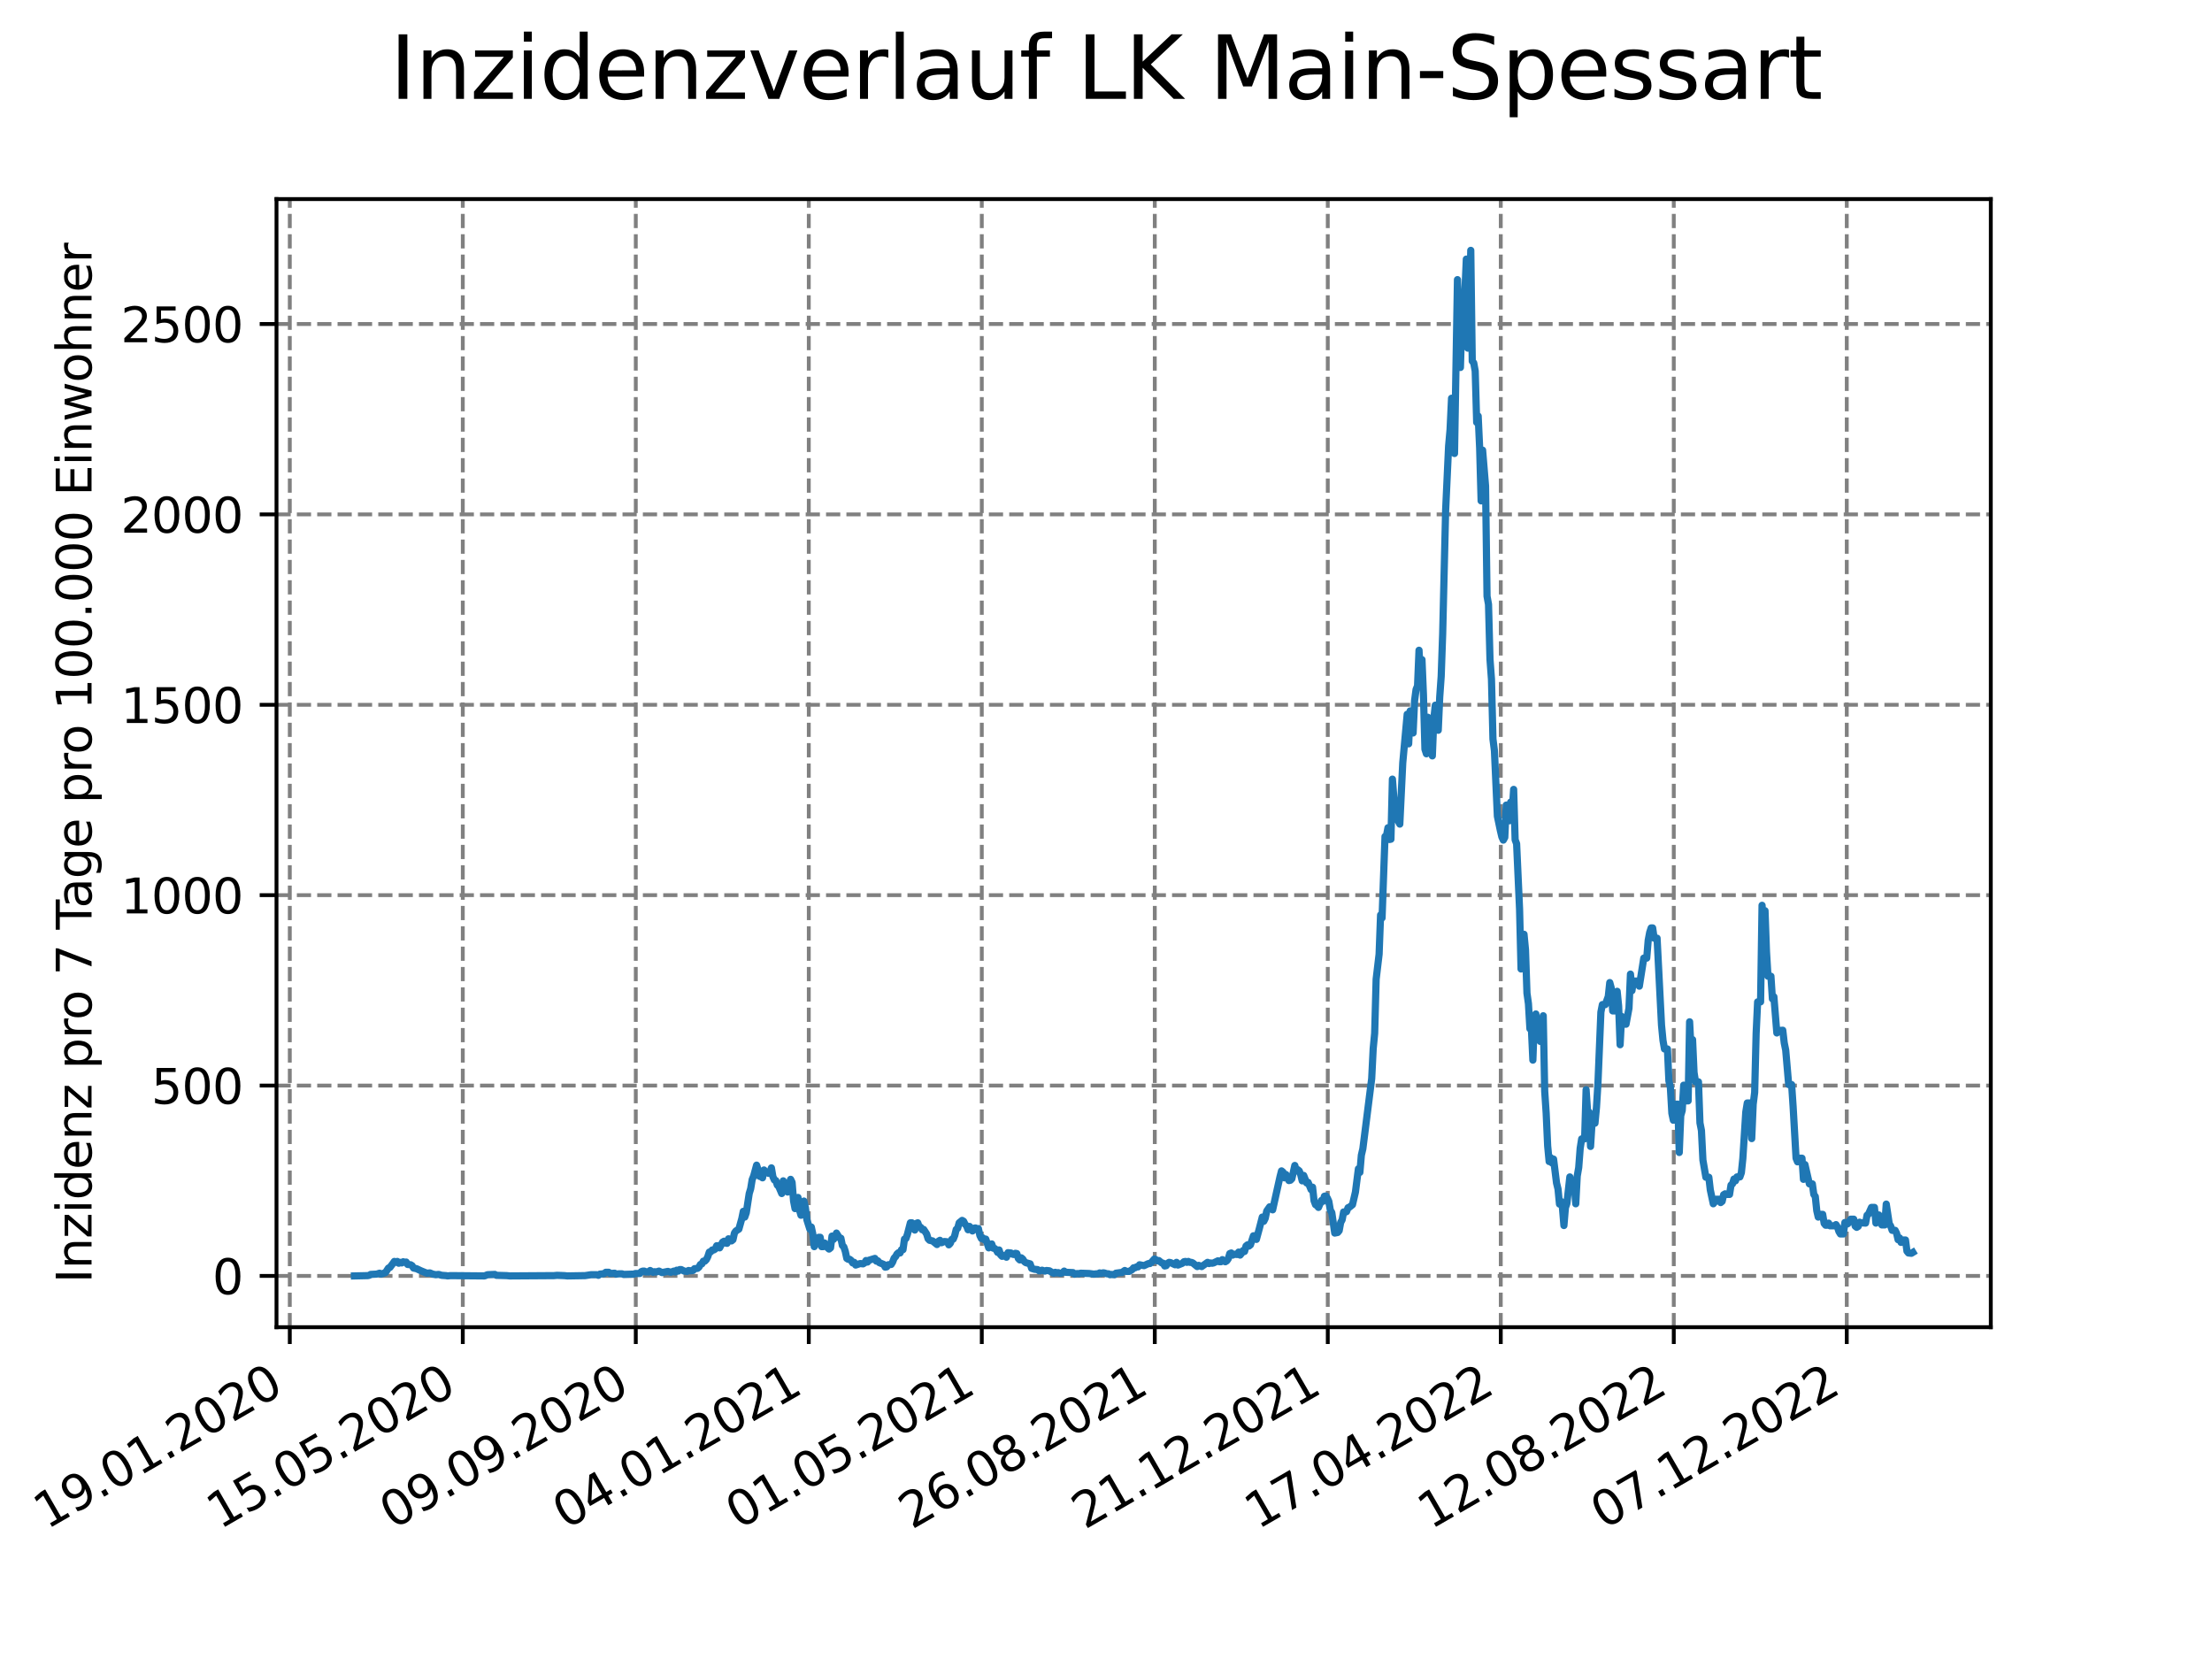 <?xml version="1.0" encoding="utf-8" standalone="no"?>
<!DOCTYPE svg PUBLIC "-//W3C//DTD SVG 1.1//EN"
  "http://www.w3.org/Graphics/SVG/1.1/DTD/svg11.dtd">
<svg xmlns:xlink="http://www.w3.org/1999/xlink" width="460.8pt" height="345.6pt" viewBox="0 0 460.8 345.6" xmlns="http://www.w3.org/2000/svg" version="1.1">
 <defs>
  <style type="text/css">*{stroke-linejoin: round; stroke-linecap: butt}</style>
 </defs>
 <g id="figure_1">
  <g id="patch_1">
   <path d="M 0 345.6 
L 460.8 345.6 
L 460.8 0 
L 0 0 
z
" style="fill: #ffffff"/>
  </g>
  <g id="axes_1">
   <g id="patch_2">
    <path d="M 57.6 276.48 
L 414.72 276.48 
L 414.72 41.472 
L 57.6 41.472 
z
" style="fill: #ffffff"/>
   </g>
   <g id="matplotlib.axis_1">
    <g id="xtick_1">
     <g id="line2d_1">
      <path d="M 60.37 276.48 
L 60.37 41.472 
" clip-path="url(#p206a5e13e2)" style="fill: none; stroke-dasharray: 2.96,1.28; stroke-dashoffset: 0; stroke: #808080; stroke-width: 0.8"/>
     </g>
     <g id="line2d_2">
      <defs>
       <path id="m868e9d4753" d="M 0 0 
L 0 3.5 
" style="stroke: #000000; stroke-width: 0.8"/>
      </defs>
      <g>
       <use xlink:href="#m868e9d4753" x="60.37" y="276.48" style="stroke: #000000; stroke-width: 0.8"/>
      </g>
     </g>
     <g id="text_1">
      <!-- 19.01.2020 -->
      <g transform="translate(9.744 318.689) rotate(-30) scale(0.1 -0.1)">
       <defs>
        <path id="DejaVuSans-31" d="M 794 531 
L 1825 531 
L 1825 4091 
L 703 3866 
L 703 4441 
L 1819 4666 
L 2450 4666 
L 2450 531 
L 3481 531 
L 3481 0 
L 794 0 
L 794 531 
z
" transform="scale(0.016)"/>
        <path id="DejaVuSans-39" d="M 703 97 
L 703 672 
Q 941 559 1184 500 
Q 1428 441 1663 441 
Q 2288 441 2617 861 
Q 2947 1281 2994 2138 
Q 2813 1869 2534 1725 
Q 2256 1581 1919 1581 
Q 1219 1581 811 2004 
Q 403 2428 403 3163 
Q 403 3881 828 4315 
Q 1253 4750 1959 4750 
Q 2769 4750 3195 4129 
Q 3622 3509 3622 2328 
Q 3622 1225 3098 567 
Q 2575 -91 1691 -91 
Q 1453 -91 1209 -44 
Q 966 3 703 97 
z
M 1959 2075 
Q 2384 2075 2632 2365 
Q 2881 2656 2881 3163 
Q 2881 3666 2632 3958 
Q 2384 4250 1959 4250 
Q 1534 4250 1286 3958 
Q 1038 3666 1038 3163 
Q 1038 2656 1286 2365 
Q 1534 2075 1959 2075 
z
" transform="scale(0.016)"/>
        <path id="DejaVuSans-2e" d="M 684 794 
L 1344 794 
L 1344 0 
L 684 0 
L 684 794 
z
" transform="scale(0.016)"/>
        <path id="DejaVuSans-30" d="M 2034 4250 
Q 1547 4250 1301 3770 
Q 1056 3291 1056 2328 
Q 1056 1369 1301 889 
Q 1547 409 2034 409 
Q 2525 409 2770 889 
Q 3016 1369 3016 2328 
Q 3016 3291 2770 3770 
Q 2525 4250 2034 4250 
z
M 2034 4750 
Q 2819 4750 3233 4129 
Q 3647 3509 3647 2328 
Q 3647 1150 3233 529 
Q 2819 -91 2034 -91 
Q 1250 -91 836 529 
Q 422 1150 422 2328 
Q 422 3509 836 4129 
Q 1250 4750 2034 4750 
z
" transform="scale(0.016)"/>
        <path id="DejaVuSans-32" d="M 1228 531 
L 3431 531 
L 3431 0 
L 469 0 
L 469 531 
Q 828 903 1448 1529 
Q 2069 2156 2228 2338 
Q 2531 2678 2651 2914 
Q 2772 3150 2772 3378 
Q 2772 3750 2511 3984 
Q 2250 4219 1831 4219 
Q 1534 4219 1204 4116 
Q 875 4013 500 3803 
L 500 4441 
Q 881 4594 1212 4672 
Q 1544 4750 1819 4750 
Q 2544 4750 2975 4387 
Q 3406 4025 3406 3419 
Q 3406 3131 3298 2873 
Q 3191 2616 2906 2266 
Q 2828 2175 2409 1742 
Q 1991 1309 1228 531 
z
" transform="scale(0.016)"/>
       </defs>
       <use xlink:href="#DejaVuSans-31"/>
       <use xlink:href="#DejaVuSans-39" x="63.623"/>
       <use xlink:href="#DejaVuSans-2e" x="127.246"/>
       <use xlink:href="#DejaVuSans-30" x="159.033"/>
       <use xlink:href="#DejaVuSans-31" x="222.656"/>
       <use xlink:href="#DejaVuSans-2e" x="286.279"/>
       <use xlink:href="#DejaVuSans-32" x="318.066"/>
       <use xlink:href="#DejaVuSans-30" x="381.689"/>
       <use xlink:href="#DejaVuSans-32" x="445.312"/>
       <use xlink:href="#DejaVuSans-30" x="508.936"/>
      </g>
     </g>
    </g>
    <g id="xtick_2">
     <g id="line2d_3">
      <path d="M 96.408 276.48 
L 96.408 41.472 
" clip-path="url(#p206a5e13e2)" style="fill: none; stroke-dasharray: 2.96,1.28; stroke-dashoffset: 0; stroke: #808080; stroke-width: 0.8"/>
     </g>
     <g id="line2d_4">
      <g>
       <use xlink:href="#m868e9d4753" x="96.408" y="276.48" style="stroke: #000000; stroke-width: 0.8"/>
      </g>
     </g>
     <g id="text_2">
      <!-- 15.05.2020 -->
      <g transform="translate(45.783 318.689) rotate(-30) scale(0.1 -0.1)">
       <defs>
        <path id="DejaVuSans-35" d="M 691 4666 
L 3169 4666 
L 3169 4134 
L 1269 4134 
L 1269 2991 
Q 1406 3038 1543 3061 
Q 1681 3084 1819 3084 
Q 2600 3084 3056 2656 
Q 3513 2228 3513 1497 
Q 3513 744 3044 326 
Q 2575 -91 1722 -91 
Q 1428 -91 1123 -41 
Q 819 9 494 109 
L 494 744 
Q 775 591 1075 516 
Q 1375 441 1709 441 
Q 2250 441 2565 725 
Q 2881 1009 2881 1497 
Q 2881 1984 2565 2268 
Q 2250 2553 1709 2553 
Q 1456 2553 1204 2497 
Q 953 2441 691 2322 
L 691 4666 
z
" transform="scale(0.016)"/>
       </defs>
       <use xlink:href="#DejaVuSans-31"/>
       <use xlink:href="#DejaVuSans-35" x="63.623"/>
       <use xlink:href="#DejaVuSans-2e" x="127.246"/>
       <use xlink:href="#DejaVuSans-30" x="159.033"/>
       <use xlink:href="#DejaVuSans-35" x="222.656"/>
       <use xlink:href="#DejaVuSans-2e" x="286.279"/>
       <use xlink:href="#DejaVuSans-32" x="318.066"/>
       <use xlink:href="#DejaVuSans-30" x="381.689"/>
       <use xlink:href="#DejaVuSans-32" x="445.312"/>
       <use xlink:href="#DejaVuSans-30" x="508.936"/>
      </g>
     </g>
    </g>
    <g id="xtick_3">
     <g id="line2d_5">
      <path d="M 132.447 276.48 
L 132.447 41.472 
" clip-path="url(#p206a5e13e2)" style="fill: none; stroke-dasharray: 2.96,1.28; stroke-dashoffset: 0; stroke: #808080; stroke-width: 0.8"/>
     </g>
     <g id="line2d_6">
      <g>
       <use xlink:href="#m868e9d4753" x="132.447" y="276.48" style="stroke: #000000; stroke-width: 0.8"/>
      </g>
     </g>
     <g id="text_3">
      <!-- 09.09.2020 -->
      <g transform="translate(81.821 318.689) rotate(-30) scale(0.1 -0.1)">
       <use xlink:href="#DejaVuSans-30"/>
       <use xlink:href="#DejaVuSans-39" x="63.623"/>
       <use xlink:href="#DejaVuSans-2e" x="127.246"/>
       <use xlink:href="#DejaVuSans-30" x="159.033"/>
       <use xlink:href="#DejaVuSans-39" x="222.656"/>
       <use xlink:href="#DejaVuSans-2e" x="286.279"/>
       <use xlink:href="#DejaVuSans-32" x="318.066"/>
       <use xlink:href="#DejaVuSans-30" x="381.689"/>
       <use xlink:href="#DejaVuSans-32" x="445.312"/>
       <use xlink:href="#DejaVuSans-30" x="508.936"/>
      </g>
     </g>
    </g>
    <g id="xtick_4">
     <g id="line2d_7">
      <path d="M 168.485 276.48 
L 168.485 41.472 
" clip-path="url(#p206a5e13e2)" style="fill: none; stroke-dasharray: 2.96,1.28; stroke-dashoffset: 0; stroke: #808080; stroke-width: 0.8"/>
     </g>
     <g id="line2d_8">
      <g>
       <use xlink:href="#m868e9d4753" x="168.485" y="276.48" style="stroke: #000000; stroke-width: 0.8"/>
      </g>
     </g>
     <g id="text_4">
      <!-- 04.01.2021 -->
      <g transform="translate(117.86 318.689) rotate(-30) scale(0.1 -0.1)">
       <defs>
        <path id="DejaVuSans-34" d="M 2419 4116 
L 825 1625 
L 2419 1625 
L 2419 4116 
z
M 2253 4666 
L 3047 4666 
L 3047 1625 
L 3713 1625 
L 3713 1100 
L 3047 1100 
L 3047 0 
L 2419 0 
L 2419 1100 
L 313 1100 
L 313 1709 
L 2253 4666 
z
" transform="scale(0.016)"/>
       </defs>
       <use xlink:href="#DejaVuSans-30"/>
       <use xlink:href="#DejaVuSans-34" x="63.623"/>
       <use xlink:href="#DejaVuSans-2e" x="127.246"/>
       <use xlink:href="#DejaVuSans-30" x="159.033"/>
       <use xlink:href="#DejaVuSans-31" x="222.656"/>
       <use xlink:href="#DejaVuSans-2e" x="286.279"/>
       <use xlink:href="#DejaVuSans-32" x="318.066"/>
       <use xlink:href="#DejaVuSans-30" x="381.689"/>
       <use xlink:href="#DejaVuSans-32" x="445.312"/>
       <use xlink:href="#DejaVuSans-31" x="508.936"/>
      </g>
     </g>
    </g>
    <g id="xtick_5">
     <g id="line2d_9">
      <path d="M 204.524 276.48 
L 204.524 41.472 
" clip-path="url(#p206a5e13e2)" style="fill: none; stroke-dasharray: 2.96,1.28; stroke-dashoffset: 0; stroke: #808080; stroke-width: 0.8"/>
     </g>
     <g id="line2d_10">
      <g>
       <use xlink:href="#m868e9d4753" x="204.524" y="276.48" style="stroke: #000000; stroke-width: 0.8"/>
      </g>
     </g>
     <g id="text_5">
      <!-- 01.05.2021 -->
      <g transform="translate(153.898 318.689) rotate(-30) scale(0.1 -0.1)">
       <use xlink:href="#DejaVuSans-30"/>
       <use xlink:href="#DejaVuSans-31" x="63.623"/>
       <use xlink:href="#DejaVuSans-2e" x="127.246"/>
       <use xlink:href="#DejaVuSans-30" x="159.033"/>
       <use xlink:href="#DejaVuSans-35" x="222.656"/>
       <use xlink:href="#DejaVuSans-2e" x="286.279"/>
       <use xlink:href="#DejaVuSans-32" x="318.066"/>
       <use xlink:href="#DejaVuSans-30" x="381.689"/>
       <use xlink:href="#DejaVuSans-32" x="445.312"/>
       <use xlink:href="#DejaVuSans-31" x="508.936"/>
      </g>
     </g>
    </g>
    <g id="xtick_6">
     <g id="line2d_11">
      <path d="M 240.562 276.48 
L 240.562 41.472 
" clip-path="url(#p206a5e13e2)" style="fill: none; stroke-dasharray: 2.96,1.28; stroke-dashoffset: 0; stroke: #808080; stroke-width: 0.8"/>
     </g>
     <g id="line2d_12">
      <g>
       <use xlink:href="#m868e9d4753" x="240.562" y="276.48" style="stroke: #000000; stroke-width: 0.8"/>
      </g>
     </g>
     <g id="text_6">
      <!-- 26.08.2021 -->
      <g transform="translate(189.937 318.689) rotate(-30) scale(0.1 -0.1)">
       <defs>
        <path id="DejaVuSans-36" d="M 2113 2584 
Q 1688 2584 1439 2293 
Q 1191 2003 1191 1497 
Q 1191 994 1439 701 
Q 1688 409 2113 409 
Q 2538 409 2786 701 
Q 3034 994 3034 1497 
Q 3034 2003 2786 2293 
Q 2538 2584 2113 2584 
z
M 3366 4563 
L 3366 3988 
Q 3128 4100 2886 4159 
Q 2644 4219 2406 4219 
Q 1781 4219 1451 3797 
Q 1122 3375 1075 2522 
Q 1259 2794 1537 2939 
Q 1816 3084 2150 3084 
Q 2853 3084 3261 2657 
Q 3669 2231 3669 1497 
Q 3669 778 3244 343 
Q 2819 -91 2113 -91 
Q 1303 -91 875 529 
Q 447 1150 447 2328 
Q 447 3434 972 4092 
Q 1497 4750 2381 4750 
Q 2619 4750 2861 4703 
Q 3103 4656 3366 4563 
z
" transform="scale(0.016)"/>
        <path id="DejaVuSans-38" d="M 2034 2216 
Q 1584 2216 1326 1975 
Q 1069 1734 1069 1313 
Q 1069 891 1326 650 
Q 1584 409 2034 409 
Q 2484 409 2743 651 
Q 3003 894 3003 1313 
Q 3003 1734 2745 1975 
Q 2488 2216 2034 2216 
z
M 1403 2484 
Q 997 2584 770 2862 
Q 544 3141 544 3541 
Q 544 4100 942 4425 
Q 1341 4750 2034 4750 
Q 2731 4750 3128 4425 
Q 3525 4100 3525 3541 
Q 3525 3141 3298 2862 
Q 3072 2584 2669 2484 
Q 3125 2378 3379 2068 
Q 3634 1759 3634 1313 
Q 3634 634 3220 271 
Q 2806 -91 2034 -91 
Q 1263 -91 848 271 
Q 434 634 434 1313 
Q 434 1759 690 2068 
Q 947 2378 1403 2484 
z
M 1172 3481 
Q 1172 3119 1398 2916 
Q 1625 2713 2034 2713 
Q 2441 2713 2670 2916 
Q 2900 3119 2900 3481 
Q 2900 3844 2670 4047 
Q 2441 4250 2034 4250 
Q 1625 4250 1398 4047 
Q 1172 3844 1172 3481 
z
" transform="scale(0.016)"/>
       </defs>
       <use xlink:href="#DejaVuSans-32"/>
       <use xlink:href="#DejaVuSans-36" x="63.623"/>
       <use xlink:href="#DejaVuSans-2e" x="127.246"/>
       <use xlink:href="#DejaVuSans-30" x="159.033"/>
       <use xlink:href="#DejaVuSans-38" x="222.656"/>
       <use xlink:href="#DejaVuSans-2e" x="286.279"/>
       <use xlink:href="#DejaVuSans-32" x="318.066"/>
       <use xlink:href="#DejaVuSans-30" x="381.689"/>
       <use xlink:href="#DejaVuSans-32" x="445.312"/>
       <use xlink:href="#DejaVuSans-31" x="508.936"/>
      </g>
     </g>
    </g>
    <g id="xtick_7">
     <g id="line2d_13">
      <path d="M 276.601 276.48 
L 276.601 41.472 
" clip-path="url(#p206a5e13e2)" style="fill: none; stroke-dasharray: 2.96,1.28; stroke-dashoffset: 0; stroke: #808080; stroke-width: 0.8"/>
     </g>
     <g id="line2d_14">
      <g>
       <use xlink:href="#m868e9d4753" x="276.601" y="276.48" style="stroke: #000000; stroke-width: 0.8"/>
      </g>
     </g>
     <g id="text_7">
      <!-- 21.12.2021 -->
      <g transform="translate(225.975 318.689) rotate(-30) scale(0.1 -0.1)">
       <use xlink:href="#DejaVuSans-32"/>
       <use xlink:href="#DejaVuSans-31" x="63.623"/>
       <use xlink:href="#DejaVuSans-2e" x="127.246"/>
       <use xlink:href="#DejaVuSans-31" x="159.033"/>
       <use xlink:href="#DejaVuSans-32" x="222.656"/>
       <use xlink:href="#DejaVuSans-2e" x="286.279"/>
       <use xlink:href="#DejaVuSans-32" x="318.066"/>
       <use xlink:href="#DejaVuSans-30" x="381.689"/>
       <use xlink:href="#DejaVuSans-32" x="445.312"/>
       <use xlink:href="#DejaVuSans-31" x="508.936"/>
      </g>
     </g>
    </g>
    <g id="xtick_8">
     <g id="line2d_15">
      <path d="M 312.639 276.48 
L 312.639 41.472 
" clip-path="url(#p206a5e13e2)" style="fill: none; stroke-dasharray: 2.96,1.28; stroke-dashoffset: 0; stroke: #808080; stroke-width: 0.8"/>
     </g>
     <g id="line2d_16">
      <g>
       <use xlink:href="#m868e9d4753" x="312.639" y="276.48" style="stroke: #000000; stroke-width: 0.8"/>
      </g>
     </g>
     <g id="text_8">
      <!-- 17.04.2022 -->
      <g transform="translate(262.014 318.689) rotate(-30) scale(0.1 -0.1)">
       <defs>
        <path id="DejaVuSans-37" d="M 525 4666 
L 3525 4666 
L 3525 4397 
L 1831 0 
L 1172 0 
L 2766 4134 
L 525 4134 
L 525 4666 
z
" transform="scale(0.016)"/>
       </defs>
       <use xlink:href="#DejaVuSans-31"/>
       <use xlink:href="#DejaVuSans-37" x="63.623"/>
       <use xlink:href="#DejaVuSans-2e" x="127.246"/>
       <use xlink:href="#DejaVuSans-30" x="159.033"/>
       <use xlink:href="#DejaVuSans-34" x="222.656"/>
       <use xlink:href="#DejaVuSans-2e" x="286.279"/>
       <use xlink:href="#DejaVuSans-32" x="318.066"/>
       <use xlink:href="#DejaVuSans-30" x="381.689"/>
       <use xlink:href="#DejaVuSans-32" x="445.312"/>
       <use xlink:href="#DejaVuSans-32" x="508.936"/>
      </g>
     </g>
    </g>
    <g id="xtick_9">
     <g id="line2d_17">
      <path d="M 348.678 276.48 
L 348.678 41.472 
" clip-path="url(#p206a5e13e2)" style="fill: none; stroke-dasharray: 2.96,1.28; stroke-dashoffset: 0; stroke: #808080; stroke-width: 0.8"/>
     </g>
     <g id="line2d_18">
      <g>
       <use xlink:href="#m868e9d4753" x="348.678" y="276.48" style="stroke: #000000; stroke-width: 0.8"/>
      </g>
     </g>
     <g id="text_9">
      <!-- 12.08.2022 -->
      <g transform="translate(298.052 318.689) rotate(-30) scale(0.1 -0.1)">
       <use xlink:href="#DejaVuSans-31"/>
       <use xlink:href="#DejaVuSans-32" x="63.623"/>
       <use xlink:href="#DejaVuSans-2e" x="127.246"/>
       <use xlink:href="#DejaVuSans-30" x="159.033"/>
       <use xlink:href="#DejaVuSans-38" x="222.656"/>
       <use xlink:href="#DejaVuSans-2e" x="286.279"/>
       <use xlink:href="#DejaVuSans-32" x="318.066"/>
       <use xlink:href="#DejaVuSans-30" x="381.689"/>
       <use xlink:href="#DejaVuSans-32" x="445.312"/>
       <use xlink:href="#DejaVuSans-32" x="508.936"/>
      </g>
     </g>
    </g>
    <g id="xtick_10">
     <g id="line2d_19">
      <path d="M 384.716 276.48 
L 384.716 41.472 
" clip-path="url(#p206a5e13e2)" style="fill: none; stroke-dasharray: 2.96,1.28; stroke-dashoffset: 0; stroke: #808080; stroke-width: 0.8"/>
     </g>
     <g id="line2d_20">
      <g>
       <use xlink:href="#m868e9d4753" x="384.716" y="276.48" style="stroke: #000000; stroke-width: 0.8"/>
      </g>
     </g>
     <g id="text_10">
      <!-- 07.12.2022 -->
      <g transform="translate(334.091 318.689) rotate(-30) scale(0.1 -0.1)">
       <use xlink:href="#DejaVuSans-30"/>
       <use xlink:href="#DejaVuSans-37" x="63.623"/>
       <use xlink:href="#DejaVuSans-2e" x="127.246"/>
       <use xlink:href="#DejaVuSans-31" x="159.033"/>
       <use xlink:href="#DejaVuSans-32" x="222.656"/>
       <use xlink:href="#DejaVuSans-2e" x="286.279"/>
       <use xlink:href="#DejaVuSans-32" x="318.066"/>
       <use xlink:href="#DejaVuSans-30" x="381.689"/>
       <use xlink:href="#DejaVuSans-32" x="445.312"/>
       <use xlink:href="#DejaVuSans-32" x="508.936"/>
      </g>
     </g>
    </g>
   </g>
   <g id="matplotlib.axis_2">
    <g id="ytick_1">
     <g id="line2d_21">
      <path d="M 57.6 265.798 
L 414.72 265.798 
" clip-path="url(#p206a5e13e2)" style="fill: none; stroke-dasharray: 2.96,1.28; stroke-dashoffset: 0; stroke: #808080; stroke-width: 0.8"/>
     </g>
     <g id="line2d_22">
      <defs>
       <path id="m53df08ed4c" d="M 0 0 
L -3.5 0 
" style="stroke: #000000; stroke-width: 0.8"/>
      </defs>
      <g>
       <use xlink:href="#m53df08ed4c" x="57.6" y="265.798" style="stroke: #000000; stroke-width: 0.8"/>
      </g>
     </g>
     <g id="text_11">
      <!-- 0 -->
      <g transform="translate(44.237 269.597) scale(0.1 -0.1)">
       <use xlink:href="#DejaVuSans-30"/>
      </g>
     </g>
    </g>
    <g id="ytick_2">
     <g id="line2d_23">
      <path d="M 57.6 226.138 
L 414.72 226.138 
" clip-path="url(#p206a5e13e2)" style="fill: none; stroke-dasharray: 2.96,1.28; stroke-dashoffset: 0; stroke: #808080; stroke-width: 0.8"/>
     </g>
     <g id="line2d_24">
      <g>
       <use xlink:href="#m53df08ed4c" x="57.6" y="226.138" style="stroke: #000000; stroke-width: 0.8"/>
      </g>
     </g>
     <g id="text_12">
      <!-- 500 -->
      <g transform="translate(31.512 229.937) scale(0.1 -0.1)">
       <use xlink:href="#DejaVuSans-35"/>
       <use xlink:href="#DejaVuSans-30" x="63.623"/>
       <use xlink:href="#DejaVuSans-30" x="127.246"/>
      </g>
     </g>
    </g>
    <g id="ytick_3">
     <g id="line2d_25">
      <path d="M 57.6 186.478 
L 414.72 186.478 
" clip-path="url(#p206a5e13e2)" style="fill: none; stroke-dasharray: 2.96,1.28; stroke-dashoffset: 0; stroke: #808080; stroke-width: 0.8"/>
     </g>
     <g id="line2d_26">
      <g>
       <use xlink:href="#m53df08ed4c" x="57.6" y="186.478" style="stroke: #000000; stroke-width: 0.8"/>
      </g>
     </g>
     <g id="text_13">
      <!-- 1000 -->
      <g transform="translate(25.15 190.277) scale(0.1 -0.1)">
       <use xlink:href="#DejaVuSans-31"/>
       <use xlink:href="#DejaVuSans-30" x="63.623"/>
       <use xlink:href="#DejaVuSans-30" x="127.246"/>
       <use xlink:href="#DejaVuSans-30" x="190.869"/>
      </g>
     </g>
    </g>
    <g id="ytick_4">
     <g id="line2d_27">
      <path d="M 57.6 146.818 
L 414.72 146.818 
" clip-path="url(#p206a5e13e2)" style="fill: none; stroke-dasharray: 2.96,1.28; stroke-dashoffset: 0; stroke: #808080; stroke-width: 0.8"/>
     </g>
     <g id="line2d_28">
      <g>
       <use xlink:href="#m53df08ed4c" x="57.6" y="146.818" style="stroke: #000000; stroke-width: 0.8"/>
      </g>
     </g>
     <g id="text_14">
      <!-- 1500 -->
      <g transform="translate(25.15 150.617) scale(0.1 -0.1)">
       <use xlink:href="#DejaVuSans-31"/>
       <use xlink:href="#DejaVuSans-35" x="63.623"/>
       <use xlink:href="#DejaVuSans-30" x="127.246"/>
       <use xlink:href="#DejaVuSans-30" x="190.869"/>
      </g>
     </g>
    </g>
    <g id="ytick_5">
     <g id="line2d_29">
      <path d="M 57.6 107.158 
L 414.72 107.158 
" clip-path="url(#p206a5e13e2)" style="fill: none; stroke-dasharray: 2.96,1.28; stroke-dashoffset: 0; stroke: #808080; stroke-width: 0.8"/>
     </g>
     <g id="line2d_30">
      <g>
       <use xlink:href="#m53df08ed4c" x="57.6" y="107.158" style="stroke: #000000; stroke-width: 0.8"/>
      </g>
     </g>
     <g id="text_15">
      <!-- 2000 -->
      <g transform="translate(25.15 110.958) scale(0.1 -0.1)">
       <use xlink:href="#DejaVuSans-32"/>
       <use xlink:href="#DejaVuSans-30" x="63.623"/>
       <use xlink:href="#DejaVuSans-30" x="127.246"/>
       <use xlink:href="#DejaVuSans-30" x="190.869"/>
      </g>
     </g>
    </g>
    <g id="ytick_6">
     <g id="line2d_31">
      <path d="M 57.6 67.498 
L 414.72 67.498 
" clip-path="url(#p206a5e13e2)" style="fill: none; stroke-dasharray: 2.96,1.28; stroke-dashoffset: 0; stroke: #808080; stroke-width: 0.8"/>
     </g>
     <g id="line2d_32">
      <g>
       <use xlink:href="#m53df08ed4c" x="57.6" y="67.498" style="stroke: #000000; stroke-width: 0.8"/>
      </g>
     </g>
     <g id="text_16">
      <!-- 2500 -->
      <g transform="translate(25.15 71.298) scale(0.1 -0.1)">
       <use xlink:href="#DejaVuSans-32"/>
       <use xlink:href="#DejaVuSans-35" x="63.623"/>
       <use xlink:href="#DejaVuSans-30" x="127.246"/>
       <use xlink:href="#DejaVuSans-30" x="190.869"/>
      </g>
     </g>
    </g>
    <g id="text_17">
     <!-- Inzidenz pro 7 Tage pro 100.000 Einwohner -->
     <g transform="translate(19.07 267.301) rotate(-90) scale(0.1 -0.1)">
      <defs>
       <path id="DejaVuSans-49" d="M 628 4666 
L 1259 4666 
L 1259 0 
L 628 0 
L 628 4666 
z
" transform="scale(0.016)"/>
       <path id="DejaVuSans-6e" d="M 3513 2113 
L 3513 0 
L 2938 0 
L 2938 2094 
Q 2938 2591 2744 2837 
Q 2550 3084 2163 3084 
Q 1697 3084 1428 2787 
Q 1159 2491 1159 1978 
L 1159 0 
L 581 0 
L 581 3500 
L 1159 3500 
L 1159 2956 
Q 1366 3272 1645 3428 
Q 1925 3584 2291 3584 
Q 2894 3584 3203 3211 
Q 3513 2838 3513 2113 
z
" transform="scale(0.016)"/>
       <path id="DejaVuSans-7a" d="M 353 3500 
L 3084 3500 
L 3084 2975 
L 922 459 
L 3084 459 
L 3084 0 
L 275 0 
L 275 525 
L 2438 3041 
L 353 3041 
L 353 3500 
z
" transform="scale(0.016)"/>
       <path id="DejaVuSans-69" d="M 603 3500 
L 1178 3500 
L 1178 0 
L 603 0 
L 603 3500 
z
M 603 4863 
L 1178 4863 
L 1178 4134 
L 603 4134 
L 603 4863 
z
" transform="scale(0.016)"/>
       <path id="DejaVuSans-64" d="M 2906 2969 
L 2906 4863 
L 3481 4863 
L 3481 0 
L 2906 0 
L 2906 525 
Q 2725 213 2448 61 
Q 2172 -91 1784 -91 
Q 1150 -91 751 415 
Q 353 922 353 1747 
Q 353 2572 751 3078 
Q 1150 3584 1784 3584 
Q 2172 3584 2448 3432 
Q 2725 3281 2906 2969 
z
M 947 1747 
Q 947 1113 1208 752 
Q 1469 391 1925 391 
Q 2381 391 2643 752 
Q 2906 1113 2906 1747 
Q 2906 2381 2643 2742 
Q 2381 3103 1925 3103 
Q 1469 3103 1208 2742 
Q 947 2381 947 1747 
z
" transform="scale(0.016)"/>
       <path id="DejaVuSans-65" d="M 3597 1894 
L 3597 1613 
L 953 1613 
Q 991 1019 1311 708 
Q 1631 397 2203 397 
Q 2534 397 2845 478 
Q 3156 559 3463 722 
L 3463 178 
Q 3153 47 2828 -22 
Q 2503 -91 2169 -91 
Q 1331 -91 842 396 
Q 353 884 353 1716 
Q 353 2575 817 3079 
Q 1281 3584 2069 3584 
Q 2775 3584 3186 3129 
Q 3597 2675 3597 1894 
z
M 3022 2063 
Q 3016 2534 2758 2815 
Q 2500 3097 2075 3097 
Q 1594 3097 1305 2825 
Q 1016 2553 972 2059 
L 3022 2063 
z
" transform="scale(0.016)"/>
       <path id="DejaVuSans-20" transform="scale(0.016)"/>
       <path id="DejaVuSans-70" d="M 1159 525 
L 1159 -1331 
L 581 -1331 
L 581 3500 
L 1159 3500 
L 1159 2969 
Q 1341 3281 1617 3432 
Q 1894 3584 2278 3584 
Q 2916 3584 3314 3078 
Q 3713 2572 3713 1747 
Q 3713 922 3314 415 
Q 2916 -91 2278 -91 
Q 1894 -91 1617 61 
Q 1341 213 1159 525 
z
M 3116 1747 
Q 3116 2381 2855 2742 
Q 2594 3103 2138 3103 
Q 1681 3103 1420 2742 
Q 1159 2381 1159 1747 
Q 1159 1113 1420 752 
Q 1681 391 2138 391 
Q 2594 391 2855 752 
Q 3116 1113 3116 1747 
z
" transform="scale(0.016)"/>
       <path id="DejaVuSans-72" d="M 2631 2963 
Q 2534 3019 2420 3045 
Q 2306 3072 2169 3072 
Q 1681 3072 1420 2755 
Q 1159 2438 1159 1844 
L 1159 0 
L 581 0 
L 581 3500 
L 1159 3500 
L 1159 2956 
Q 1341 3275 1631 3429 
Q 1922 3584 2338 3584 
Q 2397 3584 2469 3576 
Q 2541 3569 2628 3553 
L 2631 2963 
z
" transform="scale(0.016)"/>
       <path id="DejaVuSans-6f" d="M 1959 3097 
Q 1497 3097 1228 2736 
Q 959 2375 959 1747 
Q 959 1119 1226 758 
Q 1494 397 1959 397 
Q 2419 397 2687 759 
Q 2956 1122 2956 1747 
Q 2956 2369 2687 2733 
Q 2419 3097 1959 3097 
z
M 1959 3584 
Q 2709 3584 3137 3096 
Q 3566 2609 3566 1747 
Q 3566 888 3137 398 
Q 2709 -91 1959 -91 
Q 1206 -91 779 398 
Q 353 888 353 1747 
Q 353 2609 779 3096 
Q 1206 3584 1959 3584 
z
" transform="scale(0.016)"/>
       <path id="DejaVuSans-54" d="M -19 4666 
L 3928 4666 
L 3928 4134 
L 2272 4134 
L 2272 0 
L 1638 0 
L 1638 4134 
L -19 4134 
L -19 4666 
z
" transform="scale(0.016)"/>
       <path id="DejaVuSans-61" d="M 2194 1759 
Q 1497 1759 1228 1600 
Q 959 1441 959 1056 
Q 959 750 1161 570 
Q 1363 391 1709 391 
Q 2188 391 2477 730 
Q 2766 1069 2766 1631 
L 2766 1759 
L 2194 1759 
z
M 3341 1997 
L 3341 0 
L 2766 0 
L 2766 531 
Q 2569 213 2275 61 
Q 1981 -91 1556 -91 
Q 1019 -91 701 211 
Q 384 513 384 1019 
Q 384 1609 779 1909 
Q 1175 2209 1959 2209 
L 2766 2209 
L 2766 2266 
Q 2766 2663 2505 2880 
Q 2244 3097 1772 3097 
Q 1472 3097 1187 3025 
Q 903 2953 641 2809 
L 641 3341 
Q 956 3463 1253 3523 
Q 1550 3584 1831 3584 
Q 2591 3584 2966 3190 
Q 3341 2797 3341 1997 
z
" transform="scale(0.016)"/>
       <path id="DejaVuSans-67" d="M 2906 1791 
Q 2906 2416 2648 2759 
Q 2391 3103 1925 3103 
Q 1463 3103 1205 2759 
Q 947 2416 947 1791 
Q 947 1169 1205 825 
Q 1463 481 1925 481 
Q 2391 481 2648 825 
Q 2906 1169 2906 1791 
z
M 3481 434 
Q 3481 -459 3084 -895 
Q 2688 -1331 1869 -1331 
Q 1566 -1331 1297 -1286 
Q 1028 -1241 775 -1147 
L 775 -588 
Q 1028 -725 1275 -790 
Q 1522 -856 1778 -856 
Q 2344 -856 2625 -561 
Q 2906 -266 2906 331 
L 2906 616 
Q 2728 306 2450 153 
Q 2172 0 1784 0 
Q 1141 0 747 490 
Q 353 981 353 1791 
Q 353 2603 747 3093 
Q 1141 3584 1784 3584 
Q 2172 3584 2450 3431 
Q 2728 3278 2906 2969 
L 2906 3500 
L 3481 3500 
L 3481 434 
z
" transform="scale(0.016)"/>
       <path id="DejaVuSans-45" d="M 628 4666 
L 3578 4666 
L 3578 4134 
L 1259 4134 
L 1259 2753 
L 3481 2753 
L 3481 2222 
L 1259 2222 
L 1259 531 
L 3634 531 
L 3634 0 
L 628 0 
L 628 4666 
z
" transform="scale(0.016)"/>
       <path id="DejaVuSans-77" d="M 269 3500 
L 844 3500 
L 1563 769 
L 2278 3500 
L 2956 3500 
L 3675 769 
L 4391 3500 
L 4966 3500 
L 4050 0 
L 3372 0 
L 2619 2869 
L 1863 0 
L 1184 0 
L 269 3500 
z
" transform="scale(0.016)"/>
       <path id="DejaVuSans-68" d="M 3513 2113 
L 3513 0 
L 2938 0 
L 2938 2094 
Q 2938 2591 2744 2837 
Q 2550 3084 2163 3084 
Q 1697 3084 1428 2787 
Q 1159 2491 1159 1978 
L 1159 0 
L 581 0 
L 581 4863 
L 1159 4863 
L 1159 2956 
Q 1366 3272 1645 3428 
Q 1925 3584 2291 3584 
Q 2894 3584 3203 3211 
Q 3513 2838 3513 2113 
z
" transform="scale(0.016)"/>
      </defs>
      <use xlink:href="#DejaVuSans-49"/>
      <use xlink:href="#DejaVuSans-6e" x="29.492"/>
      <use xlink:href="#DejaVuSans-7a" x="92.871"/>
      <use xlink:href="#DejaVuSans-69" x="145.361"/>
      <use xlink:href="#DejaVuSans-64" x="173.145"/>
      <use xlink:href="#DejaVuSans-65" x="236.621"/>
      <use xlink:href="#DejaVuSans-6e" x="298.145"/>
      <use xlink:href="#DejaVuSans-7a" x="361.523"/>
      <use xlink:href="#DejaVuSans-20" x="414.014"/>
      <use xlink:href="#DejaVuSans-70" x="445.801"/>
      <use xlink:href="#DejaVuSans-72" x="509.277"/>
      <use xlink:href="#DejaVuSans-6f" x="548.141"/>
      <use xlink:href="#DejaVuSans-20" x="609.322"/>
      <use xlink:href="#DejaVuSans-37" x="641.109"/>
      <use xlink:href="#DejaVuSans-20" x="704.732"/>
      <use xlink:href="#DejaVuSans-54" x="736.52"/>
      <use xlink:href="#DejaVuSans-61" x="781.104"/>
      <use xlink:href="#DejaVuSans-67" x="842.383"/>
      <use xlink:href="#DejaVuSans-65" x="905.859"/>
      <use xlink:href="#DejaVuSans-20" x="967.383"/>
      <use xlink:href="#DejaVuSans-70" x="999.17"/>
      <use xlink:href="#DejaVuSans-72" x="1062.646"/>
      <use xlink:href="#DejaVuSans-6f" x="1101.51"/>
      <use xlink:href="#DejaVuSans-20" x="1162.691"/>
      <use xlink:href="#DejaVuSans-31" x="1194.479"/>
      <use xlink:href="#DejaVuSans-30" x="1258.102"/>
      <use xlink:href="#DejaVuSans-30" x="1321.725"/>
      <use xlink:href="#DejaVuSans-2e" x="1385.348"/>
      <use xlink:href="#DejaVuSans-30" x="1417.135"/>
      <use xlink:href="#DejaVuSans-30" x="1480.758"/>
      <use xlink:href="#DejaVuSans-30" x="1544.381"/>
      <use xlink:href="#DejaVuSans-20" x="1608.004"/>
      <use xlink:href="#DejaVuSans-45" x="1639.791"/>
      <use xlink:href="#DejaVuSans-69" x="1702.975"/>
      <use xlink:href="#DejaVuSans-6e" x="1730.758"/>
      <use xlink:href="#DejaVuSans-77" x="1794.137"/>
      <use xlink:href="#DejaVuSans-6f" x="1875.924"/>
      <use xlink:href="#DejaVuSans-68" x="1937.105"/>
      <use xlink:href="#DejaVuSans-6e" x="2000.484"/>
      <use xlink:href="#DejaVuSans-65" x="2063.863"/>
      <use xlink:href="#DejaVuSans-72" x="2125.387"/>
     </g>
    </g>
   </g>
   <g id="line2d_33">
    <path d="M 73.833 265.798 
L 76.605 265.735 
L 76.913 265.672 
L 77.221 265.483 
L 78.453 265.421 
L 79.069 265.232 
L 79.377 265.421 
L 80.301 265.106 
L 80.917 264.163 
L 81.225 264.037 
L 81.841 263.22 
L 82.149 262.78 
L 82.457 262.969 
L 82.765 262.78 
L 83.073 263.157 
L 83.381 262.969 
L 83.689 263.094 
L 83.997 262.843 
L 84.305 262.969 
L 84.613 262.906 
L 84.921 263.409 
L 85.538 263.472 
L 85.846 263.66 
L 86.154 264.163 
L 86.77 264.289 
L 87.694 264.729 
L 88.926 265.232 
L 89.542 265.169 
L 90.158 265.421 
L 90.774 265.546 
L 91.39 265.483 
L 92.006 265.672 
L 92.93 265.735 
L 93.238 265.798 
L 93.854 265.735 
L 100.939 265.798 
L 101.555 265.546 
L 103.095 265.483 
L 103.403 265.672 
L 105.559 265.735 
L 106.175 265.798 
L 115.416 265.735 
L 116.032 265.672 
L 117.572 265.735 
L 118.188 265.798 
L 121.884 265.735 
L 123.116 265.546 
L 124.348 265.546 
L 124.656 265.672 
L 124.964 265.421 
L 125.58 265.358 
L 125.888 265.295 
L 126.196 265.043 
L 126.812 265.043 
L 127.12 265.295 
L 128.044 265.232 
L 128.353 265.421 
L 128.969 265.358 
L 129.585 265.358 
L 129.893 265.483 
L 132.049 265.421 
L 132.357 265.295 
L 133.281 265.295 
L 133.589 264.918 
L 133.897 264.792 
L 134.205 264.792 
L 134.513 264.98 
L 134.821 264.918 
L 135.129 264.98 
L 135.437 264.666 
L 136.053 265.043 
L 136.361 264.918 
L 136.669 264.98 
L 137.285 264.792 
L 137.901 265.106 
L 139.133 264.855 
L 139.749 265.043 
L 140.365 264.792 
L 140.673 264.98 
L 140.981 264.603 
L 141.289 264.792 
L 141.597 264.477 
L 141.905 264.477 
L 142.521 264.792 
L 143.138 264.855 
L 143.446 264.666 
L 143.754 264.729 
L 144.37 264.666 
L 144.678 264.289 
L 145.294 264.226 
L 145.602 263.974 
L 145.91 263.409 
L 146.218 263.283 
L 146.526 262.717 
L 146.834 262.717 
L 147.142 262.403 
L 147.45 261.774 
L 147.758 260.831 
L 148.066 260.768 
L 148.374 260.391 
L 148.682 260.391 
L 148.99 260.202 
L 149.298 259.51 
L 149.606 259.51 
L 149.914 259.951 
L 150.53 258.756 
L 150.838 258.567 
L 151.146 258.945 
L 151.454 259.007 
L 151.762 258.064 
L 152.378 258.505 
L 152.686 258.253 
L 152.994 256.87 
L 153.302 256.43 
L 153.918 256.052 
L 154.534 253.852 
L 154.842 252.343 
L 155.15 253.538 
L 155.458 252.657 
L 156.074 248.633 
L 156.382 247.627 
L 156.69 245.741 
L 156.999 244.987 
L 157.615 242.723 
L 157.923 243.666 
L 158.231 245.05 
L 158.539 245.112 
L 158.847 245.364 
L 159.155 243.729 
L 159.463 244.107 
L 159.771 244.169 
L 160.079 244.421 
L 160.387 244.232 
L 160.695 243.289 
L 161.003 245.112 
L 161.311 245.804 
L 161.619 245.93 
L 161.927 246.873 
L 162.235 247.187 
L 162.851 248.633 
L 163.159 245.993 
L 163.467 246.936 
L 163.775 246.873 
L 164.083 248.319 
L 164.391 246.559 
L 164.699 245.678 
L 165.007 246.307 
L 165.315 250.205 
L 165.623 251.777 
L 166.239 249.451 
L 166.547 252.091 
L 166.855 253.16 
L 167.163 252.343 
L 167.471 250.205 
L 167.779 251.588 
L 168.087 254.103 
L 168.703 256.052 
L 169.011 255.612 
L 169.319 257.058 
L 169.627 259.699 
L 170.551 257.75 
L 170.859 257.75 
L 171.167 259.699 
L 171.476 259.699 
L 171.784 258.945 
L 172.092 259.636 
L 172.708 260.202 
L 173.016 259.951 
L 173.324 257.499 
L 173.632 258.19 
L 173.94 257.75 
L 174.248 256.87 
L 174.864 257.876 
L 175.172 257.939 
L 175.48 259.448 
L 175.788 259.762 
L 176.096 260.705 
L 176.404 262.151 
L 176.712 262.34 
L 177.02 262.34 
L 177.328 262.591 
L 177.636 263.094 
L 177.944 262.969 
L 178.252 263.534 
L 179.176 263.22 
L 179.792 263.283 
L 180.1 263.094 
L 180.408 262.591 
L 180.716 262.906 
L 181.024 262.528 
L 181.64 262.34 
L 182.256 262.151 
L 182.564 262.717 
L 182.872 262.654 
L 183.18 263.031 
L 184.104 263.409 
L 184.412 263.974 
L 184.72 263.912 
L 185.028 263.472 
L 185.644 263.409 
L 185.953 262.906 
L 186.261 262.088 
L 186.569 261.774 
L 186.877 261.208 
L 187.185 260.957 
L 187.493 261.019 
L 187.801 260.328 
L 188.109 260.328 
L 188.417 258.127 
L 188.725 258.002 
L 189.033 257.121 
L 189.649 254.732 
L 189.957 254.732 
L 190.265 254.984 
L 190.573 256.241 
L 190.881 254.858 
L 191.189 254.732 
L 191.497 255.612 
L 191.805 255.675 
L 192.113 256.178 
L 192.421 256.115 
L 193.037 257.058 
L 193.345 258.064 
L 193.653 258.379 
L 194.269 258.505 
L 195.193 259.259 
L 195.501 258.567 
L 195.809 258.379 
L 196.117 258.882 
L 196.733 258.63 
L 197.349 258.693 
L 197.657 259.322 
L 197.965 259.007 
L 198.273 258.19 
L 198.581 258.127 
L 198.889 257.373 
L 199.197 256.115 
L 199.505 255.864 
L 199.813 254.732 
L 200.43 254.229 
L 200.738 254.418 
L 201.046 255.046 
L 201.354 255.361 
L 201.662 256.178 
L 201.97 255.487 
L 202.586 256.43 
L 202.894 255.864 
L 203.202 255.801 
L 203.51 256.178 
L 203.818 255.927 
L 204.126 257.373 
L 204.434 258.002 
L 204.742 257.876 
L 205.05 258.253 
L 205.358 258.127 
L 205.974 259.951 
L 206.59 259.133 
L 206.898 260.013 
L 207.206 260.076 
L 207.514 260.328 
L 207.822 260.894 
L 208.13 260.391 
L 208.438 261.397 
L 208.746 261.711 
L 209.054 261.522 
L 209.67 261.9 
L 209.978 260.957 
L 210.594 261.019 
L 210.902 261.271 
L 211.21 261.334 
L 211.518 261.082 
L 211.826 261.145 
L 212.134 262.151 
L 212.442 262.466 
L 212.75 262.025 
L 213.058 262.277 
L 213.366 262.78 
L 213.674 263.031 
L 214.599 263.283 
L 214.907 264.226 
L 215.523 264.415 
L 216.139 264.477 
L 216.447 264.729 
L 216.755 264.729 
L 217.063 264.603 
L 217.679 264.792 
L 217.987 264.666 
L 218.603 264.729 
L 219.219 265.106 
L 219.527 265.232 
L 219.835 265.043 
L 220.143 265.169 
L 220.451 265.106 
L 220.759 265.232 
L 221.067 265.232 
L 221.375 265.106 
L 221.683 264.792 
L 221.991 265.043 
L 223.531 265.106 
L 223.839 265.421 
L 224.455 265.295 
L 224.763 265.358 
L 225.071 265.232 
L 226.919 265.295 
L 227.843 265.421 
L 228.459 265.358 
L 228.767 265.358 
L 229.076 265.169 
L 229.384 265.295 
L 229.692 265.169 
L 230 265.169 
L 230.616 265.358 
L 230.924 265.358 
L 231.232 265.546 
L 231.54 265.483 
L 232.156 265.546 
L 232.464 265.232 
L 233.388 265.106 
L 233.696 265.106 
L 234.312 264.666 
L 234.62 264.855 
L 235.236 264.855 
L 235.852 264.477 
L 236.16 264.1 
L 236.468 264.1 
L 236.776 263.912 
L 237.084 263.912 
L 237.392 263.472 
L 238.316 263.66 
L 239.24 263.22 
L 239.548 263.22 
L 239.856 262.969 
L 240.472 262.277 
L 240.78 262.403 
L 241.088 262.654 
L 241.396 262.591 
L 242.012 263.094 
L 242.32 263.157 
L 242.628 263.723 
L 242.936 263.66 
L 243.244 263.157 
L 243.553 262.969 
L 243.861 263.031 
L 244.785 263.472 
L 245.093 262.969 
L 245.401 263.534 
L 246.325 263.157 
L 246.633 262.843 
L 246.941 262.78 
L 247.249 262.969 
L 247.557 262.78 
L 247.865 262.969 
L 248.173 262.969 
L 248.481 263.094 
L 249.405 263.849 
L 249.713 263.597 
L 250.329 263.849 
L 251.561 262.969 
L 251.869 263.22 
L 252.177 263.094 
L 252.485 263.157 
L 252.793 263.094 
L 253.717 262.654 
L 254.025 262.843 
L 254.333 262.843 
L 254.641 262.403 
L 254.949 262.717 
L 255.257 262.843 
L 255.565 262.654 
L 255.873 262.214 
L 256.181 261.145 
L 256.489 261.019 
L 256.797 261.46 
L 257.105 261.271 
L 257.721 261.334 
L 258.03 260.831 
L 258.338 261.46 
L 258.646 261.082 
L 258.954 260.516 
L 259.262 260.705 
L 259.57 259.573 
L 259.878 259.322 
L 260.186 259.573 
L 260.494 259.322 
L 261.11 257.436 
L 261.418 257.436 
L 261.726 258.19 
L 262.342 255.927 
L 262.958 253.538 
L 263.266 254.418 
L 263.574 253.789 
L 263.882 252.28 
L 264.498 251.4 
L 264.806 251.463 
L 265.114 252.029 
L 266.654 245.112 
L 266.962 243.918 
L 267.27 244.169 
L 267.578 245.364 
L 267.886 244.672 
L 268.502 245.93 
L 268.81 245.867 
L 269.118 245.553 
L 269.734 242.786 
L 270.042 243.918 
L 270.35 243.666 
L 270.658 243.918 
L 270.966 244.735 
L 271.274 245.993 
L 271.582 244.861 
L 272.199 246.433 
L 272.507 246.307 
L 273.123 247.816 
L 273.431 247.313 
L 273.739 250.142 
L 274.047 250.96 
L 274.355 251.148 
L 274.663 251.526 
L 275.279 250.079 
L 275.587 250.268 
L 275.895 249.199 
L 276.203 249.136 
L 276.511 249.576 
L 276.819 250.268 
L 277.127 252.091 
L 277.435 252.594 
L 278.051 256.87 
L 278.667 256.744 
L 278.975 256.367 
L 279.283 254.669 
L 279.591 254.103 
L 279.899 252.469 
L 280.207 252.532 
L 280.515 252.406 
L 280.823 251.588 
L 281.131 251.463 
L 281.747 250.96 
L 282.363 248.319 
L 282.979 243.478 
L 283.287 244.232 
L 283.595 240.648 
L 283.903 239.328 
L 285.751 224.679 
L 286.059 218.454 
L 286.367 215.248 
L 286.676 203.993 
L 287.292 198.775 
L 287.6 190.601 
L 287.908 191.23 
L 288.524 174.254 
L 288.832 174.066 
L 289.14 172.431 
L 289.448 174.883 
L 289.756 174.82 
L 290.064 162.308 
L 290.372 166.269 
L 290.68 167.212 
L 290.988 170.482 
L 291.604 171.676 
L 292.22 158.913 
L 293.144 148.791 
L 293.452 154.952 
L 293.76 148.099 
L 294.068 149.168 
L 294.376 152.689 
L 294.684 145.961 
L 294.992 143.635 
L 295.3 142.88 
L 295.608 135.461 
L 295.916 140.931 
L 296.224 137.41 
L 296.532 144.829 
L 296.84 156.084 
L 297.148 157.027 
L 297.456 149.419 
L 297.764 152.437 
L 298.072 153.129 
L 298.38 157.467 
L 298.688 149.796 
L 298.996 146.904 
L 299.304 151.62 
L 299.612 152.123 
L 299.92 145.207 
L 300.228 140.868 
L 300.536 132.003 
L 301.153 106.288 
L 301.769 92.959 
L 302.077 89.501 
L 302.385 82.962 
L 302.693 86.169 
L 303.001 94.468 
L 303.617 58.253 
L 304.233 76.549 
L 304.541 65.861 
L 304.849 61.774 
L 305.157 60.956 
L 305.465 53.978 
L 305.773 72.525 
L 306.081 65.358 
L 306.389 52.154 
L 306.697 75.229 
L 307.005 75.606 
L 307.313 77.304 
L 307.621 87.992 
L 307.929 86.672 
L 308.237 93.273 
L 308.545 104.339 
L 308.853 93.776 
L 309.469 101.258 
L 309.777 124.207 
L 310.085 125.905 
L 310.393 137.348 
L 310.701 141.497 
L 311.009 153.946 
L 311.317 156.398 
L 311.933 170.042 
L 312.549 172.997 
L 312.857 174.317 
L 313.165 175.009 
L 313.473 174.443 
L 313.781 167.715 
L 314.089 167.715 
L 314.397 170.985 
L 314.705 167.087 
L 315.013 169.036 
L 315.321 164.446 
L 315.63 174.946 
L 315.938 175.763 
L 316.554 189.407 
L 316.862 201.856 
L 317.478 194.625 
L 317.786 197.832 
L 318.094 206.885 
L 318.402 209.086 
L 318.71 214.305 
L 319.018 214.305 
L 319.326 220.843 
L 319.634 212.23 
L 319.942 211.224 
L 320.25 214.808 
L 320.558 216.379 
L 320.866 216.945 
L 321.482 211.601 
L 321.79 227.319 
L 322.098 231.909 
L 322.406 238.699 
L 322.714 241.969 
L 323.022 241.151 
L 323.33 242.283 
L 323.638 241.466 
L 324.254 246.433 
L 324.562 247.69 
L 324.87 250.834 
L 325.178 250.268 
L 325.486 251.588 
L 325.794 255.298 
L 326.102 251.588 
L 326.41 250.708 
L 327.026 245.175 
L 327.334 246.684 
L 327.95 246.684 
L 328.258 250.771 
L 328.566 244.987 
L 328.874 243.226 
L 329.182 239.202 
L 329.49 237.253 
L 330.107 237.253 
L 330.415 227.005 
L 330.723 231.595 
L 331.031 231.658 
L 331.339 238.825 
L 331.647 233.984 
L 332.263 233.984 
L 332.571 230.714 
L 332.879 225.747 
L 333.495 210.847 
L 333.803 209.275 
L 334.419 209.275 
L 335.035 207.577 
L 335.343 204.685 
L 335.651 205.817 
L 335.959 210.595 
L 336.575 210.595 
L 336.883 206.508 
L 337.191 209.589 
L 337.499 217.637 
L 337.807 211.727 
L 338.115 213.361 
L 338.731 213.361 
L 339.347 210.029 
L 339.655 202.924 
L 339.963 206.383 
L 340.271 204.371 
L 340.887 204.371 
L 341.195 204.559 
L 341.503 205.439 
L 342.427 199.592 
L 343.043 199.592 
L 343.351 195.883 
L 343.659 194.248 
L 343.967 193.305 
L 344.276 193.305 
L 344.584 195.443 
L 345.2 195.443 
L 346.124 213.55 
L 346.432 216.757 
L 346.74 218.517 
L 347.356 218.517 
L 347.664 225.182 
L 347.972 226.565 
L 348.28 231.909 
L 348.588 233.355 
L 348.896 230.023 
L 349.512 230.023 
L 349.82 240.083 
L 350.128 232.412 
L 350.436 231.343 
L 350.744 226.062 
L 351.052 229.331 
L 351.668 229.331 
L 351.976 212.858 
L 352.284 218.769 
L 352.592 216.568 
L 352.9 223.421 
L 353.208 225.37 
L 353.824 225.37 
L 354.132 233.921 
L 354.44 235.493 
L 354.748 241.654 
L 355.364 245.238 
L 355.98 245.238 
L 356.288 247.879 
L 356.904 250.771 
L 357.212 250.394 
L 357.52 249.828 
L 358.136 249.828 
L 358.444 250.52 
L 358.753 250.268 
L 359.061 248.885 
L 359.369 248.696 
L 359.677 248.822 
L 360.293 248.822 
L 360.601 246.873 
L 360.909 246.621 
L 361.217 245.615 
L 361.525 245.993 
L 361.833 245.175 
L 362.449 245.175 
L 362.757 244.295 
L 363.065 241.34 
L 363.681 231.658 
L 363.989 229.771 
L 364.605 229.771 
L 364.913 237.19 
L 365.221 230.023 
L 365.529 227.571 
L 365.837 215.248 
L 366.145 208.709 
L 366.761 208.709 
L 367.069 188.589 
L 367.377 192.928 
L 367.685 189.721 
L 367.993 198.272 
L 368.301 203.365 
L 368.917 203.365 
L 369.225 208.08 
L 369.533 207.64 
L 370.149 215.185 
L 370.457 214.682 
L 371.381 214.619 
L 371.689 217.26 
L 371.997 218.769 
L 372.613 225.936 
L 373.23 225.936 
L 373.538 230.526 
L 374.154 241.277 
L 374.462 242.032 
L 374.77 241.277 
L 375.386 241.277 
L 375.694 245.678 
L 376.002 242.598 
L 376.926 246.621 
L 377.542 246.621 
L 377.85 248.822 
L 378.158 249.262 
L 378.466 252.217 
L 378.774 253.538 
L 379.082 252.972 
L 379.698 252.972 
L 380.006 254.858 
L 380.314 255.235 
L 380.622 255.235 
L 380.93 254.795 
L 381.238 255.361 
L 382.162 255.361 
L 382.47 255.109 
L 382.778 255.612 
L 383.086 256.555 
L 383.394 257.058 
L 384.01 257.058 
L 384.318 254.669 
L 384.626 255.046 
L 384.934 254.921 
L 385.55 253.978 
L 386.166 253.978 
L 386.474 255.424 
L 386.782 255.675 
L 387.09 255.487 
L 387.399 254.606 
L 387.707 254.732 
L 388.631 254.795 
L 388.939 253.16 
L 389.247 252.909 
L 389.863 251.526 
L 390.479 251.526 
L 390.787 254.795 
L 391.095 253.663 
L 391.403 253.097 
L 392.019 255.172 
L 392.635 255.172 
L 392.943 250.834 
L 393.559 254.921 
L 393.867 255.424 
L 394.175 256.304 
L 394.791 256.304 
L 395.099 256.933 
L 395.407 258.253 
L 395.715 257.876 
L 396.023 258.819 
L 396.331 258.316 
L 396.947 258.316 
L 397.255 260.642 
L 397.563 261.019 
L 398.179 261.082 
L 398.487 260.894 
L 398.487 260.894 
" clip-path="url(#p206a5e13e2)" style="fill: none; stroke: #1f77b4; stroke-width: 1.5; stroke-linecap: square"/>
   </g>
   <g id="patch_3">
    <path d="M 57.6 276.48 
L 57.6 41.472 
" style="fill: none; stroke: #000000; stroke-width: 0.8; stroke-linejoin: miter; stroke-linecap: square"/>
   </g>
   <g id="patch_4">
    <path d="M 414.72 276.48 
L 414.72 41.472 
" style="fill: none; stroke: #000000; stroke-width: 0.8; stroke-linejoin: miter; stroke-linecap: square"/>
   </g>
   <g id="patch_5">
    <path d="M 57.6 276.48 
L 414.72 276.48 
" style="fill: none; stroke: #000000; stroke-width: 0.8; stroke-linejoin: miter; stroke-linecap: square"/>
   </g>
   <g id="patch_6">
    <path d="M 57.6 41.472 
L 414.72 41.472 
" style="fill: none; stroke: #000000; stroke-width: 0.8; stroke-linejoin: miter; stroke-linecap: square"/>
   </g>
  </g>
  <g id="text_18">
   <!-- Inzidenzverlauf LK Main-Spessart -->
   <g transform="translate(81.232 20.589) scale(0.18 -0.18)">
    <defs>
     <path id="DejaVuSans-76" d="M 191 3500 
L 800 3500 
L 1894 563 
L 2988 3500 
L 3597 3500 
L 2284 0 
L 1503 0 
L 191 3500 
z
" transform="scale(0.016)"/>
     <path id="DejaVuSans-6c" d="M 603 4863 
L 1178 4863 
L 1178 0 
L 603 0 
L 603 4863 
z
" transform="scale(0.016)"/>
     <path id="DejaVuSans-75" d="M 544 1381 
L 544 3500 
L 1119 3500 
L 1119 1403 
Q 1119 906 1312 657 
Q 1506 409 1894 409 
Q 2359 409 2629 706 
Q 2900 1003 2900 1516 
L 2900 3500 
L 3475 3500 
L 3475 0 
L 2900 0 
L 2900 538 
Q 2691 219 2414 64 
Q 2138 -91 1772 -91 
Q 1169 -91 856 284 
Q 544 659 544 1381 
z
M 1991 3584 
L 1991 3584 
z
" transform="scale(0.016)"/>
     <path id="DejaVuSans-66" d="M 2375 4863 
L 2375 4384 
L 1825 4384 
Q 1516 4384 1395 4259 
Q 1275 4134 1275 3809 
L 1275 3500 
L 2222 3500 
L 2222 3053 
L 1275 3053 
L 1275 0 
L 697 0 
L 697 3053 
L 147 3053 
L 147 3500 
L 697 3500 
L 697 3744 
Q 697 4328 969 4595 
Q 1241 4863 1831 4863 
L 2375 4863 
z
" transform="scale(0.016)"/>
     <path id="DejaVuSans-4c" d="M 628 4666 
L 1259 4666 
L 1259 531 
L 3531 531 
L 3531 0 
L 628 0 
L 628 4666 
z
" transform="scale(0.016)"/>
     <path id="DejaVuSans-4b" d="M 628 4666 
L 1259 4666 
L 1259 2694 
L 3353 4666 
L 4166 4666 
L 1850 2491 
L 4331 0 
L 3500 0 
L 1259 2247 
L 1259 0 
L 628 0 
L 628 4666 
z
" transform="scale(0.016)"/>
     <path id="DejaVuSans-4d" d="M 628 4666 
L 1569 4666 
L 2759 1491 
L 3956 4666 
L 4897 4666 
L 4897 0 
L 4281 0 
L 4281 4097 
L 3078 897 
L 2444 897 
L 1241 4097 
L 1241 0 
L 628 0 
L 628 4666 
z
" transform="scale(0.016)"/>
     <path id="DejaVuSans-2d" d="M 313 2009 
L 1997 2009 
L 1997 1497 
L 313 1497 
L 313 2009 
z
" transform="scale(0.016)"/>
     <path id="DejaVuSans-53" d="M 3425 4513 
L 3425 3897 
Q 3066 4069 2747 4153 
Q 2428 4238 2131 4238 
Q 1616 4238 1336 4038 
Q 1056 3838 1056 3469 
Q 1056 3159 1242 3001 
Q 1428 2844 1947 2747 
L 2328 2669 
Q 3034 2534 3370 2195 
Q 3706 1856 3706 1288 
Q 3706 609 3251 259 
Q 2797 -91 1919 -91 
Q 1588 -91 1214 -16 
Q 841 59 441 206 
L 441 856 
Q 825 641 1194 531 
Q 1563 422 1919 422 
Q 2459 422 2753 634 
Q 3047 847 3047 1241 
Q 3047 1584 2836 1778 
Q 2625 1972 2144 2069 
L 1759 2144 
Q 1053 2284 737 2584 
Q 422 2884 422 3419 
Q 422 4038 858 4394 
Q 1294 4750 2059 4750 
Q 2388 4750 2728 4690 
Q 3069 4631 3425 4513 
z
" transform="scale(0.016)"/>
     <path id="DejaVuSans-73" d="M 2834 3397 
L 2834 2853 
Q 2591 2978 2328 3040 
Q 2066 3103 1784 3103 
Q 1356 3103 1142 2972 
Q 928 2841 928 2578 
Q 928 2378 1081 2264 
Q 1234 2150 1697 2047 
L 1894 2003 
Q 2506 1872 2764 1633 
Q 3022 1394 3022 966 
Q 3022 478 2636 193 
Q 2250 -91 1575 -91 
Q 1294 -91 989 -36 
Q 684 19 347 128 
L 347 722 
Q 666 556 975 473 
Q 1284 391 1588 391 
Q 1994 391 2212 530 
Q 2431 669 2431 922 
Q 2431 1156 2273 1281 
Q 2116 1406 1581 1522 
L 1381 1569 
Q 847 1681 609 1914 
Q 372 2147 372 2553 
Q 372 3047 722 3315 
Q 1072 3584 1716 3584 
Q 2034 3584 2315 3537 
Q 2597 3491 2834 3397 
z
" transform="scale(0.016)"/>
     <path id="DejaVuSans-74" d="M 1172 4494 
L 1172 3500 
L 2356 3500 
L 2356 3053 
L 1172 3053 
L 1172 1153 
Q 1172 725 1289 603 
Q 1406 481 1766 481 
L 2356 481 
L 2356 0 
L 1766 0 
Q 1100 0 847 248 
Q 594 497 594 1153 
L 594 3053 
L 172 3053 
L 172 3500 
L 594 3500 
L 594 4494 
L 1172 4494 
z
" transform="scale(0.016)"/>
    </defs>
    <use xlink:href="#DejaVuSans-49"/>
    <use xlink:href="#DejaVuSans-6e" x="29.492"/>
    <use xlink:href="#DejaVuSans-7a" x="92.871"/>
    <use xlink:href="#DejaVuSans-69" x="145.361"/>
    <use xlink:href="#DejaVuSans-64" x="173.145"/>
    <use xlink:href="#DejaVuSans-65" x="236.621"/>
    <use xlink:href="#DejaVuSans-6e" x="298.145"/>
    <use xlink:href="#DejaVuSans-7a" x="361.523"/>
    <use xlink:href="#DejaVuSans-76" x="414.014"/>
    <use xlink:href="#DejaVuSans-65" x="473.193"/>
    <use xlink:href="#DejaVuSans-72" x="534.717"/>
    <use xlink:href="#DejaVuSans-6c" x="575.83"/>
    <use xlink:href="#DejaVuSans-61" x="603.613"/>
    <use xlink:href="#DejaVuSans-75" x="664.893"/>
    <use xlink:href="#DejaVuSans-66" x="728.271"/>
    <use xlink:href="#DejaVuSans-20" x="763.477"/>
    <use xlink:href="#DejaVuSans-4c" x="795.264"/>
    <use xlink:href="#DejaVuSans-4b" x="850.977"/>
    <use xlink:href="#DejaVuSans-20" x="916.553"/>
    <use xlink:href="#DejaVuSans-4d" x="948.34"/>
    <use xlink:href="#DejaVuSans-61" x="1034.619"/>
    <use xlink:href="#DejaVuSans-69" x="1095.898"/>
    <use xlink:href="#DejaVuSans-6e" x="1123.682"/>
    <use xlink:href="#DejaVuSans-2d" x="1187.061"/>
    <use xlink:href="#DejaVuSans-53" x="1223.145"/>
    <use xlink:href="#DejaVuSans-70" x="1286.621"/>
    <use xlink:href="#DejaVuSans-65" x="1350.098"/>
    <use xlink:href="#DejaVuSans-73" x="1411.621"/>
    <use xlink:href="#DejaVuSans-73" x="1463.721"/>
    <use xlink:href="#DejaVuSans-61" x="1515.82"/>
    <use xlink:href="#DejaVuSans-72" x="1577.1"/>
    <use xlink:href="#DejaVuSans-74" x="1618.213"/>
   </g>
  </g>
 </g>
 <defs>
  <clipPath id="p206a5e13e2">
   <rect x="57.6" y="41.472" width="357.12" height="235.008"/>
  </clipPath>
 </defs>
</svg>
